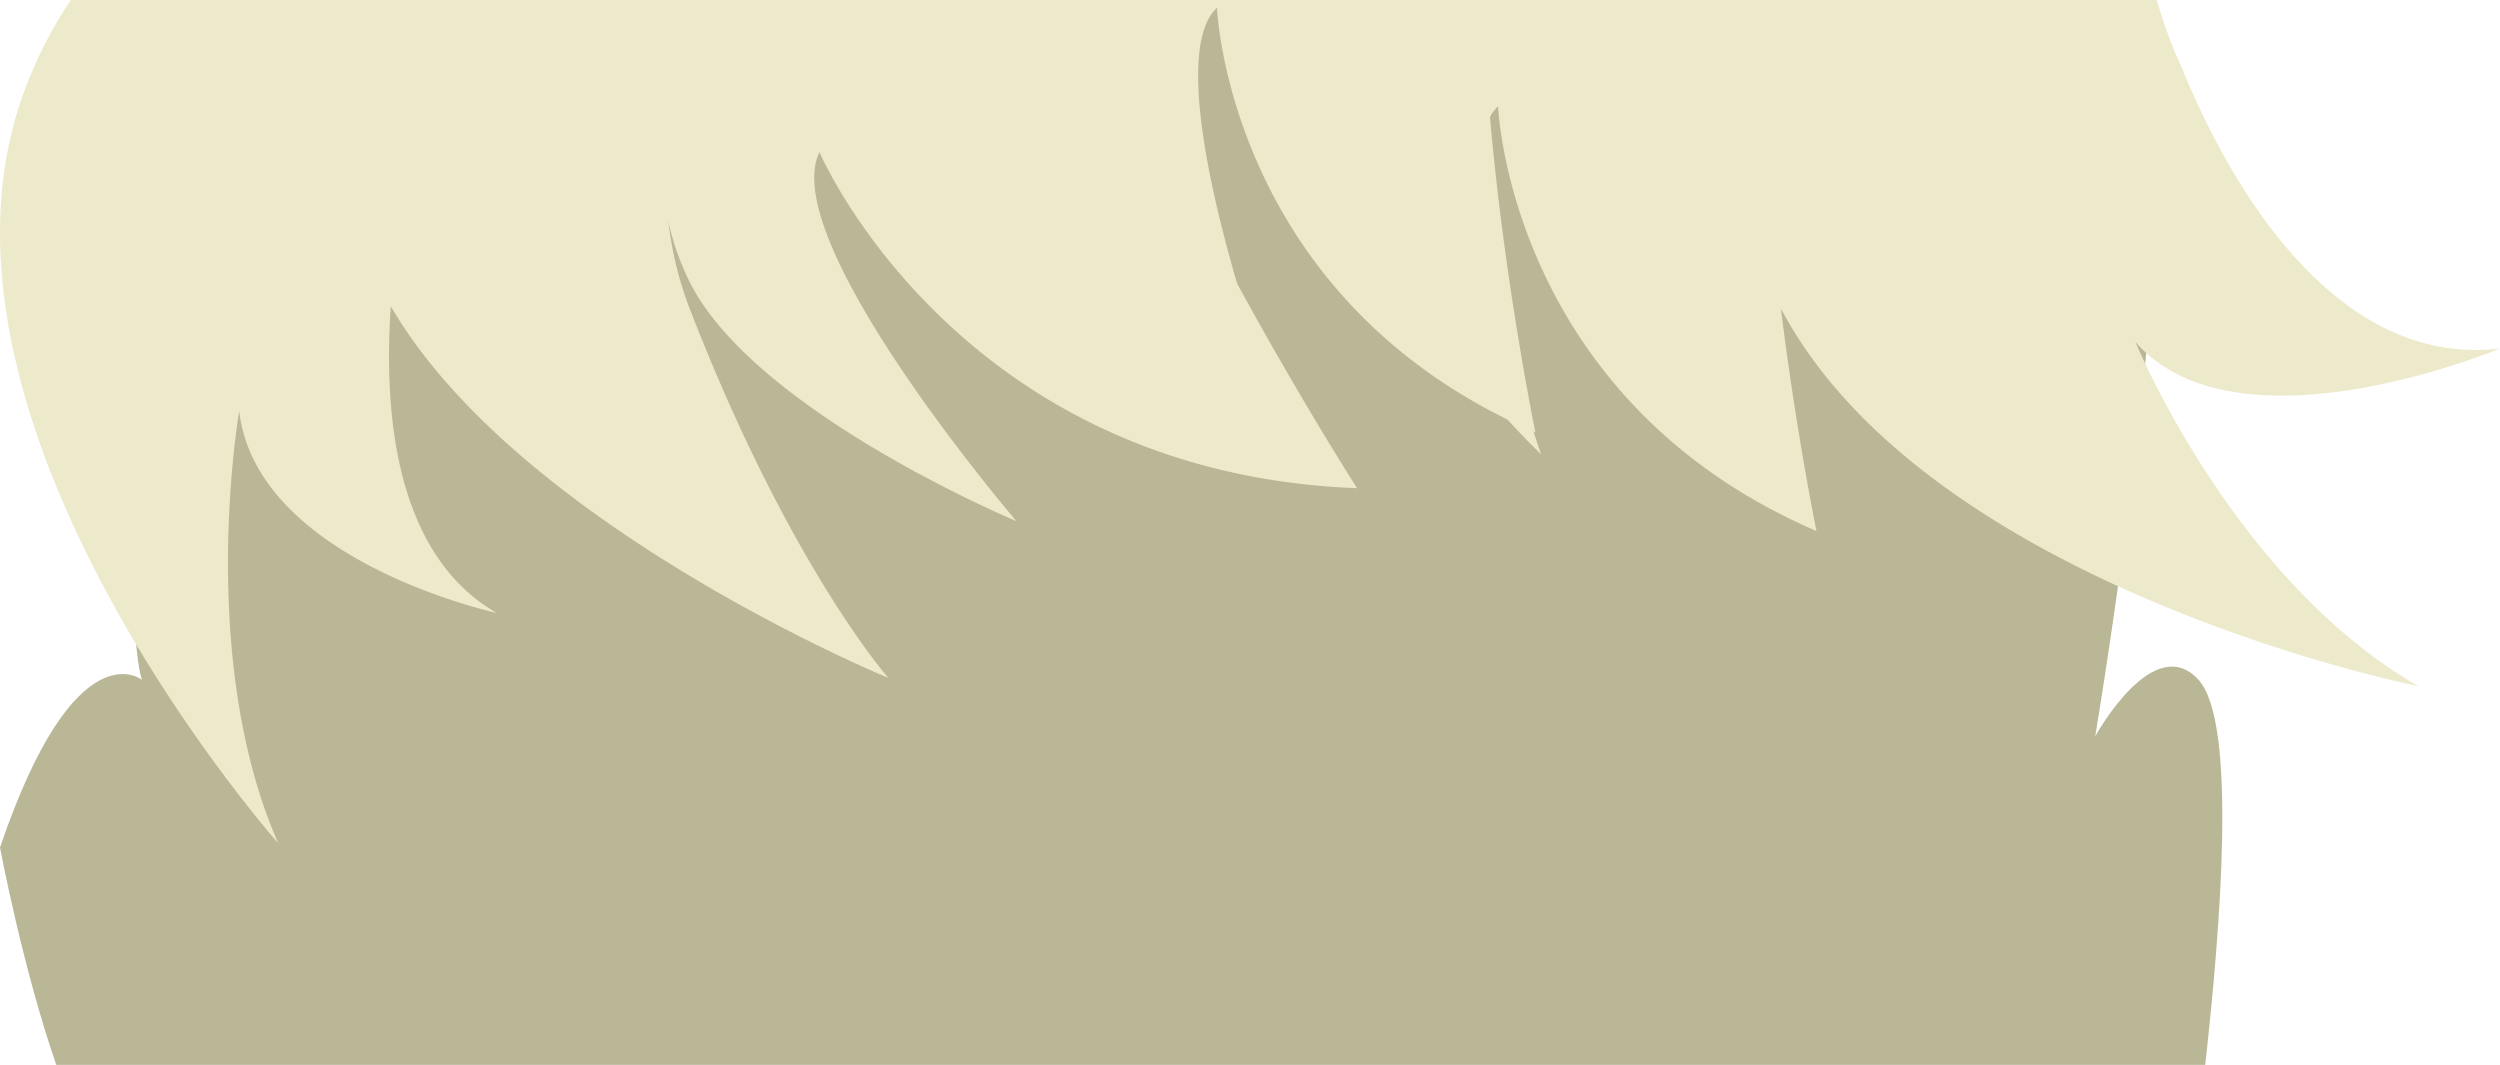 <svg xmlns="http://www.w3.org/2000/svg" viewBox="0 0 1184.11 504.38"><defs><style>.cls-1{fill:#b9b796;}.cls-2{fill:#edeacc;}</style></defs><g id="Layer_2" data-name="Layer 2"><g id="Layer_5" data-name="Layer 5"><path class="cls-1" d="M1044.49,504.38H26.66C10.64,458.15,0,401.43,0,401.43,35.67,296.49,67.25,322,67.25,322c-11.21-31.59,0-322,0-322h949.59c22.27,69.86-23.87,345.27-24.45,348.74.79-1.41,27.81-49.88,48.9-26.78C1059.78,342.2,1051.64,440,1044.49,504.38Z"/><path class="cls-2" d="M481.41,246.83c-1.9-.79-123.2-51.76-154.41-112.62a121.82,121.82,0,0,1-10.36-29C306.73,61.11,319.5,15.76,324.76,0h197.3C539.82,45.83,564,94,586,134.37c30.41,55.79,56.78,96.86,56.78,96.86C453,223.94,388.14,72.07,388.14,72.07,367.72,113.49,479.81,244.94,481.41,246.83Z"/><path class="cls-2" d="M727.22,204.79l-.91-.4q-6.37-2.76-12.38-5.72c-132.72-65.19-137.5-195-137.5-195-19.43,18-2.95,88,9.55,130.74,5.74,19.69,10.65,33.63,10.81,34.11-1.24-1.19-80.53-77.58-86.63-134.6A105.79,105.79,0,0,1,512.25,0H702.56c.41,18.24,1.56,37,3.16,55.38C712.48,133.25,727.22,204.79,727.22,204.79Z"/><path class="cls-2" d="M705.72,55.38c-16.16,29.13,10.48,118,20.59,149,2.14,6.58,3.54,10.56,3.62,10.81-.35-.34-6.78-6.53-16-16.53-23.81-25.81-66.23-77-70.63-118.07-3.29-30.79,8.94-60.06,21-80.6H836.56c-3.09,45,1.19,99.36,6.94,146,7.26,58.92,16.86,105.53,16.86,105.53C714.66,188.74,709.57,50.35,709.57,50.35A19.84,19.84,0,0,0,705.72,55.38Z"/><path class="cls-2" d="M1145.45,325s-231.86-46-302-179a170.75,170.75,0,0,1-17-48.48A195,195,0,0,1,832.76,0h188.81a213.36,213.36,0,0,0,11,30.19c4.33,9.12,54.48,146.42,151.5,134.87,0,0-124.26,52.26-172.67-3.12C1012.16,163.68,1058.4,275,1145.45,325Z"/><path class="cls-2" d="M113.3,194.7S93,311.11,131.76,399.36c-2.36-2.67-177.89-202-120.08-356.64A201.37,201.37,0,0,1,33.55,0h187C207,35.1,194.17,73.3,190.9,99.1c-.37,2.94-3.3,17.64-5.14,37.9-.24,2.6-.46,5.3-.65,8.08-3.29,47.11.81,116.93,50.11,145.22C233.47,289.92,121.55,265.23,113.3,194.7Z"/><path class="cls-2" d="M331.57,232.3S241.25,194.76,185.76,137q-5.58-5.79-10.62-11.85C153.62,99.32,140,70,144.1,38.56A162,162,0,0,1,153.89,0H261.48c-8.67,33.59-11.41,69.89.81,101.88C296.93,192.56,331.57,232.3,331.57,232.3Z"/><path class="cls-2" d="M420.77,321.08c-1.64-.67-175.29-72.34-235.66-176a169.2,169.2,0,0,1-10-19.93c-8.58-20.5-12.39-42.08-9.45-64.46A213.08,213.08,0,0,1,182.78,0H327.84c-9.75,34-15.29,70.44-11.2,105.2a166.24,166.24,0,0,0,9.87,40.6C373.28,266.73,420,320.25,420.77,321.08Z"/></g></g></svg>
